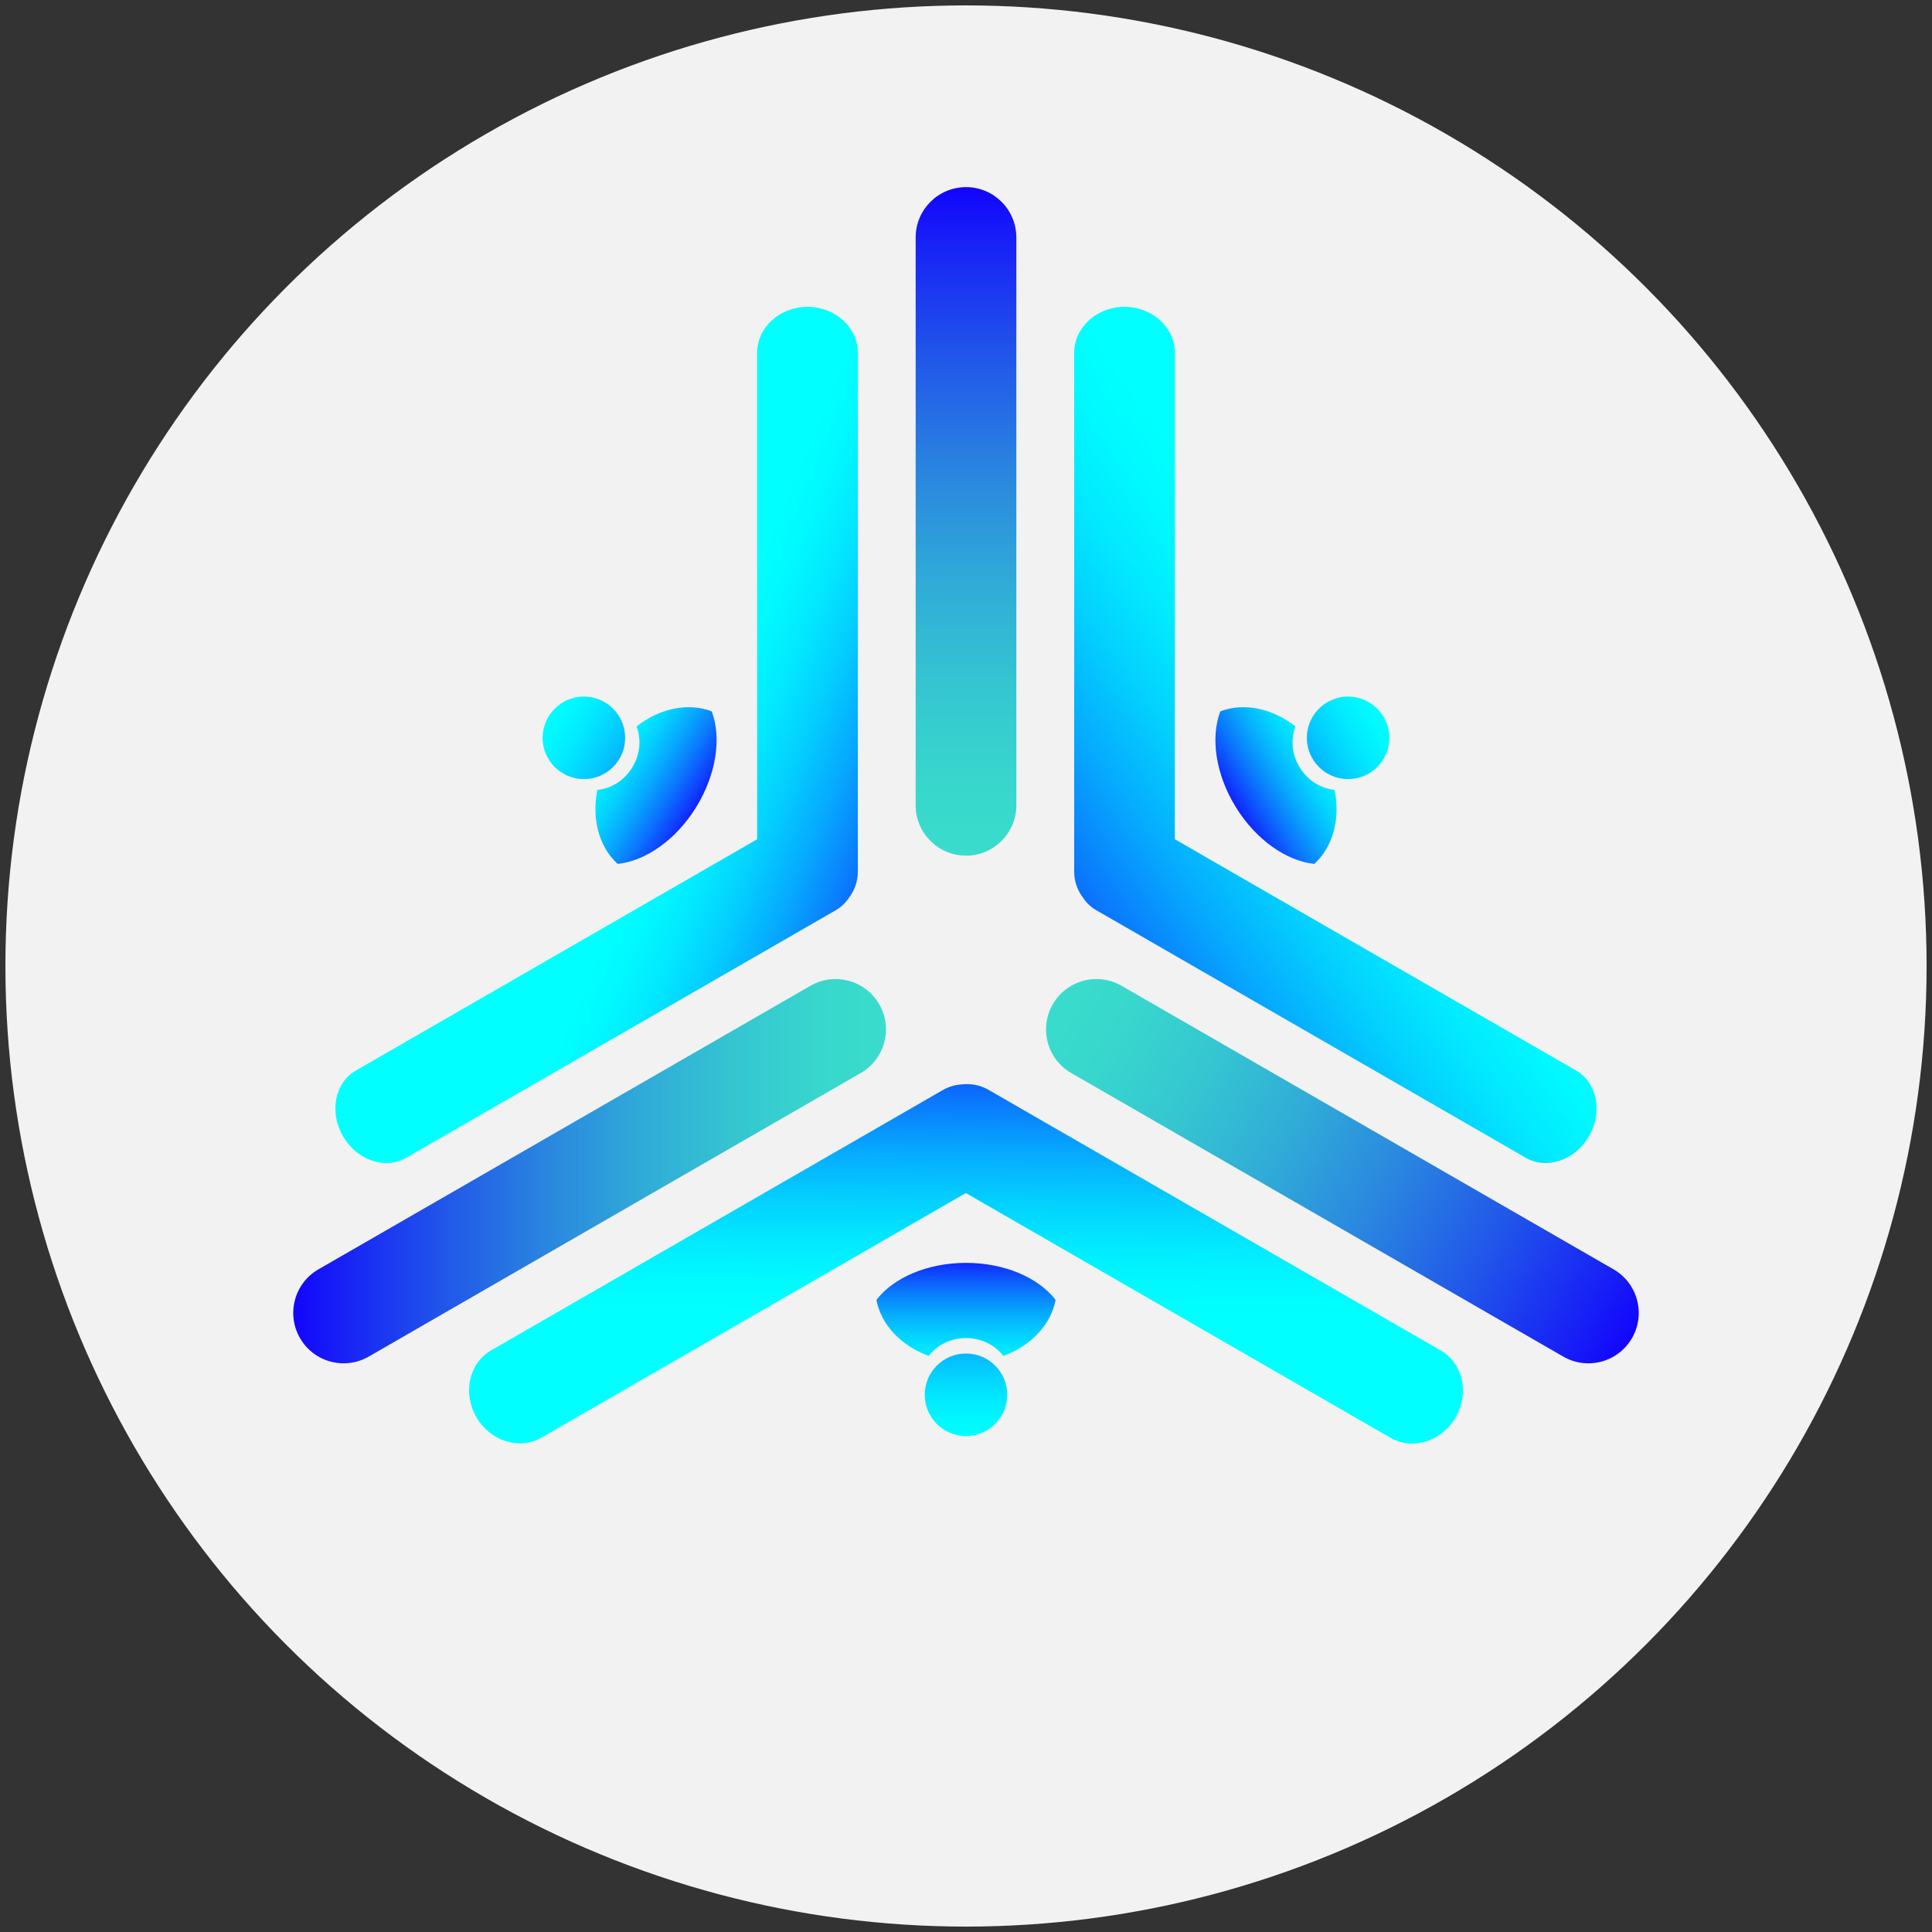 <?xml version="1.0" encoding="utf-8"?>
<!-- Generator: Adobe Illustrator 27.1.1, SVG Export Plug-In . SVG Version: 6.00 Build 0)  -->
<svg version="1.1" id="Layer_1" xmlns="http://www.w3.org/2000/svg" xmlns:xlink="http://www.w3.org/1999/xlink" x="0px" y="0px"
	 viewBox="0 0 500 500" style="enable-background:new 0 0 500 500;" xml:space="preserve">
<rect x="0" y="0" width="500" height="500" fill="#333333" stroke="none"/>
<style type="text/css">
	.st0{fill:#F2F2F2;}
	.st1{fill:#FFFFFF;}
	.st2{fill:url(#SVGID_1_);}
	.st3{fill:url(#SVGID_00000140004570638712100560000007588579455253098146_);}
	.st4{fill:url(#SVGID_00000107582618810088673710000006928493481846310328_);}
	.st5{fill:url(#SVGID_00000034785367840127970060000015934777240259355282_);}
	.st6{fill:url(#SVGID_00000088853779198275946850000002843960374847869340_);}
	.st7{fill:url(#SVGID_00000020395819083732029470000009311859151728955782_);}
	.st8{fill:url(#SVGID_00000159441990842387749110000017568740274019938437_);}
	.st9{fill:url(#SVGID_00000050662593579859113090000013538782967346814631_);}
	.st10{fill:url(#SVGID_00000115488357072628136580000006771866962435266973_);}
	.st11{fill:url(#SVGID_00000095304303496882517580000004898540958493258400_);}
	.st12{fill:url(#SVGID_00000018211015948491968010000016905089927237909669_);}
	.st13{fill:url(#SVGID_00000172400837531429242460000003541342635352004028_);}
</style>
<g>
	<circle class="st0" cx="250" cy="250" r="248.6"/>
</g>
<rect x="729.16" y="19.47" class="st1" width="500" height="500"/>
<g>
	<g>
		<linearGradient id="SVGID_1_" gradientUnits="userSpaceOnUse" x1="250" y1="221.445" x2="250" y2="48.421">
			<stop  offset="0" style="stop-color:#39DDCC"/>
			<stop  offset="0.107" style="stop-color:#38D7CD"/>
			<stop  offset="0.244" style="stop-color:#35C7D1"/>
			<stop  offset="0.399" style="stop-color:#30ADD7"/>
			<stop  offset="0.565" style="stop-color:#2A88DF"/>
			<stop  offset="0.742" style="stop-color:#2158E9"/>
			<stop  offset="0.923" style="stop-color:#171FF6"/>
			<stop  offset="1" style="stop-color:#1205FC"/>
		</linearGradient>
		<path class="st2" d="M263.03,61.46v146.95c0,7.2-5.84,13.03-13.03,13.03h0c-7.2,0-13.03-5.84-13.03-13.03V61.46
			c0-7.2,5.84-13.03,13.03-13.03h0C257.2,48.42,263.03,54.26,263.03,61.46z"/>
	</g>
	<g>
		
			<linearGradient id="SVGID_00000034082234410073900390000007599238700604026557_" gradientUnits="userSpaceOnUse" x1="132.918" y1="181.182" x2="246.601" y2="228.11">
			<stop  offset="0.366" style="stop-color:#00FFFF"/>
			<stop  offset="0.428" style="stop-color:#00F9FF"/>
			<stop  offset="0.508" style="stop-color:#02E9FF"/>
			<stop  offset="0.597" style="stop-color:#03CFFE"/>
			<stop  offset="0.694" style="stop-color:#06AAFE"/>
			<stop  offset="0.796" style="stop-color:#0A7AFD"/>
			<stop  offset="0.901" style="stop-color:#0E41FD"/>
			<stop  offset="1" style="stop-color:#1205FC"/>
		</linearGradient>
		<path style="fill:url(#SVGID_00000034082234410073900390000007599238700604026557_);" d="M219.69,232.37
			c1.46-1.92,2.32-4.26,2.32-6.78V91.32c0-6.58-5.84-11.91-13.03-11.91h0c-7.2,0-13.03,5.33-13.03,11.91V217.2L92.1,277.05
			c-5.45,3.14-6.95,10.74-3.35,16.98v0c3.59,6.24,10.92,8.75,16.37,5.61l111.2-64.09C217.71,234.75,218.83,233.65,219.69,232.37z"/>
		
			<linearGradient id="SVGID_00000029756460185505686340000017788344026330761128_" gradientUnits="userSpaceOnUse" x1="352.783" y1="184.802" x2="252.855" y2="255.585">
			<stop  offset="0" style="stop-color:#00FFFF"/>
			<stop  offset="0.098" style="stop-color:#00F9FF"/>
			<stop  offset="0.223" style="stop-color:#02E9FF"/>
			<stop  offset="0.364" style="stop-color:#03CFFE"/>
			<stop  offset="0.517" style="stop-color:#06AAFE"/>
			<stop  offset="0.678" style="stop-color:#0A7AFD"/>
			<stop  offset="0.845" style="stop-color:#0E41FD"/>
			<stop  offset="1" style="stop-color:#1205FC"/>
		</linearGradient>
		<path style="fill:url(#SVGID_00000029756460185505686340000017788344026330761128_);" d="M407.9,277.05L304.06,217.2V91.32
			c0-6.58-5.84-11.91-13.03-11.91h0c-7.2,0-13.03,5.33-13.03,11.91V225.6c0,2.52,0.86,4.85,2.32,6.78c0.86,1.28,1.98,2.37,3.37,3.17
			l111.2,64.09c5.45,3.14,12.78,0.63,16.37-5.61v0C414.85,287.79,413.35,280.19,407.9,277.05z"/>
	</g>
	<g>
		
			<linearGradient id="SVGID_00000034062413178704117380000005036437933009338281_" gradientUnits="userSpaceOnUse" x1="250" y1="371.951" x2="250" y2="323.701">
			<stop  offset="0.306" style="stop-color:#00FFFF"/>
			<stop  offset="0.373" style="stop-color:#00F9FF"/>
			<stop  offset="0.461" style="stop-color:#02E9FF"/>
			<stop  offset="0.559" style="stop-color:#03CFFE"/>
			<stop  offset="0.664" style="stop-color:#06AAFE"/>
			<stop  offset="0.777" style="stop-color:#0A7AFD"/>
			<stop  offset="0.892" style="stop-color:#0E41FD"/>
			<stop  offset="1" style="stop-color:#1205FC"/>
		</linearGradient>
		<path style="fill:url(#SVGID_00000034062413178704117380000005036437933009338281_);" d="M273.19,336.41
			c-4.4-5.7-13.13-9.58-23.19-9.58c-10.06,0-18.79,3.88-23.19,9.58c1.23,6.49,6.45,11.92,13.56,14.52c2.1-2.8,5.64-4.64,9.64-4.64
			c4,0,7.54,1.84,9.64,4.64C266.75,348.33,271.97,342.91,273.19,336.41z"/>
		
			<linearGradient id="SVGID_00000084530897160296914080000010333563335723387272_" gradientUnits="userSpaceOnUse" x1="250" y1="372.718" x2="250" y2="324.467">
			<stop  offset="0" style="stop-color:#00FFFF"/>
			<stop  offset="0.098" style="stop-color:#00F9FF"/>
			<stop  offset="0.223" style="stop-color:#02E9FF"/>
			<stop  offset="0.364" style="stop-color:#03CFFE"/>
			<stop  offset="0.517" style="stop-color:#06AAFE"/>
			<stop  offset="0.678" style="stop-color:#0A7AFD"/>
			<stop  offset="0.845" style="stop-color:#0E41FD"/>
			<stop  offset="1" style="stop-color:#1205FC"/>
		</linearGradient>
		<circle style="fill:url(#SVGID_00000084530897160296914080000010333563335723387272_);" cx="250" cy="360.97" r="10.68"/>
	</g>
	<g>
		<g>
			
				<linearGradient id="SVGID_00000112610728901814115000000005667383283138437251_" gradientUnits="userSpaceOnUse" x1="-1751.062" y1="-955.686" x2="-1751.062" y2="-1003.937" gradientTransform="matrix(-0.525 -0.851 0.851 -0.525 252.7 -1806.898)">
				<stop  offset="0.306" style="stop-color:#00FFFF"/>
				<stop  offset="0.373" style="stop-color:#00F9FF"/>
				<stop  offset="0.461" style="stop-color:#02E9FF"/>
				<stop  offset="0.559" style="stop-color:#03CFFE"/>
				<stop  offset="0.664" style="stop-color:#06AAFE"/>
				<stop  offset="0.777" style="stop-color:#0A7AFD"/>
				<stop  offset="0.892" style="stop-color:#0E41FD"/>
				<stop  offset="1" style="stop-color:#1205FC"/>
			</linearGradient>
			<path style="fill:url(#SVGID_00000112610728901814115000000005667383283138437251_);" d="M315.81,184.1
				c-2.55,6.74-1.26,16.21,4.01,24.77c5.28,8.56,13.17,13.96,20.33,14.71c4.88-4.45,6.76-11.74,5.25-19.16
				c-3.48-0.32-6.91-2.36-9.01-5.77c-2.1-3.41-2.39-7.38-1.11-10.64C329.34,183.34,321.98,181.74,315.81,184.1z"/>
			
				<linearGradient id="SVGID_00000020386484861483780850000010680865135219930803_" gradientUnits="userSpaceOnUse" x1="-1751.062" y1="-954.92" x2="-1751.062" y2="-1003.17" gradientTransform="matrix(-0.525 -0.851 0.851 -0.525 252.7 -1806.898)">
				<stop  offset="0" style="stop-color:#00FFFF"/>
				<stop  offset="0.098" style="stop-color:#00F9FF"/>
				<stop  offset="0.223" style="stop-color:#02E9FF"/>
				<stop  offset="0.364" style="stop-color:#03CFFE"/>
				<stop  offset="0.517" style="stop-color:#06AAFE"/>
				<stop  offset="0.678" style="stop-color:#0A7AFD"/>
				<stop  offset="0.845" style="stop-color:#0E41FD"/>
				<stop  offset="1" style="stop-color:#1205FC"/>
			</linearGradient>
			<circle style="fill:url(#SVGID_00000020386484861483780850000010680865135219930803_);" cx="348.89" cy="190.95" r="10.68"/>
		</g>
		<g>
			
				<linearGradient id="SVGID_00000002369127367099082090000006759651665705717386_" gradientUnits="userSpaceOnUse" x1="-1039.641" y1="-2109.508" x2="-1039.641" y2="-2157.759" gradientTransform="matrix(0.525 -0.851 -0.851 -0.525 -1108.217 -1806.898)">
				<stop  offset="0.306" style="stop-color:#00FFFF"/>
				<stop  offset="0.373" style="stop-color:#00F9FF"/>
				<stop  offset="0.461" style="stop-color:#02E9FF"/>
				<stop  offset="0.559" style="stop-color:#03CFFE"/>
				<stop  offset="0.664" style="stop-color:#06AAFE"/>
				<stop  offset="0.777" style="stop-color:#0A7AFD"/>
				<stop  offset="0.892" style="stop-color:#0E41FD"/>
				<stop  offset="1" style="stop-color:#1205FC"/>
			</linearGradient>
			<path style="fill:url(#SVGID_00000002369127367099082090000006759651665705717386_);" d="M184.19,184.1
				c2.55,6.74,1.26,16.21-4.01,24.77s-13.17,13.96-20.33,14.71c-4.88-4.45-6.76-11.74-5.25-19.16c3.48-0.32,6.91-2.36,9.01-5.77
				c2.1-3.41,2.39-7.38,1.11-10.64C170.66,183.34,178.02,181.74,184.19,184.1z"/>
			
				<linearGradient id="SVGID_00000155121803804457041090000001939820050251469197_" gradientUnits="userSpaceOnUse" x1="-1039.641" y1="-2108.742" x2="-1039.641" y2="-2156.992" gradientTransform="matrix(0.525 -0.851 -0.851 -0.525 -1108.217 -1806.898)">
				<stop  offset="0" style="stop-color:#00FFFF"/>
				<stop  offset="0.098" style="stop-color:#00F9FF"/>
				<stop  offset="0.223" style="stop-color:#02E9FF"/>
				<stop  offset="0.364" style="stop-color:#03CFFE"/>
				<stop  offset="0.517" style="stop-color:#06AAFE"/>
				<stop  offset="0.678" style="stop-color:#0A7AFD"/>
				<stop  offset="0.845" style="stop-color:#0E41FD"/>
				<stop  offset="1" style="stop-color:#1205FC"/>
			</linearGradient>
			<circle style="fill:url(#SVGID_00000155121803804457041090000001939820050251469197_);" cx="151.11" cy="190.95" r="10.68"/>
		</g>
	</g>
	<g>
		<g>
			
				<linearGradient id="SVGID_00000110447015856751005930000005457324915593220232_" gradientUnits="userSpaceOnUse" x1="75.891" y1="303.106" x2="229.287" y2="303.106">
				<stop  offset="0" style="stop-color:#1205FC"/>
				<stop  offset="0.076" style="stop-color:#171FF6"/>
				<stop  offset="0.259" style="stop-color:#2158E9"/>
				<stop  offset="0.435" style="stop-color:#2A88DF"/>
				<stop  offset="0.602" style="stop-color:#30ADD7"/>
				<stop  offset="0.756" style="stop-color:#35C7D1"/>
				<stop  offset="0.893" style="stop-color:#38D7CD"/>
				<stop  offset="1" style="stop-color:#39DDCC"/>
			</linearGradient>
			<path style="fill:url(#SVGID_00000110447015856751005930000005457324915593220232_);" d="M209.74,255.12L82.42,328.5
				c-6.24,3.59-8.38,11.56-4.78,17.8l0,0c3.59,6.24,11.56,8.38,17.8,4.78l127.32-73.38c6.24-3.59,8.38-11.56,4.78-17.8l0,0
				C223.95,253.67,215.98,251.53,209.74,255.12z"/>
		</g>
		<g>
			
				<linearGradient id="SVGID_00000178194064243283598730000010810516466632697998_" gradientUnits="userSpaceOnUse" x1="271.865" y1="258.454" x2="422.272" y2="347.354">
				<stop  offset="0" style="stop-color:#39DDCC"/>
				<stop  offset="0.107" style="stop-color:#38D7CD"/>
				<stop  offset="0.244" style="stop-color:#35C7D1"/>
				<stop  offset="0.399" style="stop-color:#30ADD7"/>
				<stop  offset="0.565" style="stop-color:#2A88DF"/>
				<stop  offset="0.742" style="stop-color:#2158E9"/>
				<stop  offset="0.923" style="stop-color:#171FF6"/>
				<stop  offset="1" style="stop-color:#1205FC"/>
			</linearGradient>
			<path style="fill:url(#SVGID_00000178194064243283598730000010810516466632697998_);" d="M290.26,255.12l127.32,73.38
				c6.24,3.59,8.38,11.56,4.78,17.8v0c-3.59,6.24-11.56,8.38-17.8,4.78l-127.32-73.38c-6.24-3.59-8.38-11.56-4.78-17.8l0,0
				C276.05,253.67,284.02,251.53,290.26,255.12z"/>
		</g>
	</g>
	
		<linearGradient id="SVGID_00000146487921473143538450000012827917117338194593_" gradientUnits="userSpaceOnUse" x1="249.734" y1="385.282" x2="251.046" y2="259.912">
		<stop  offset="0.366" style="stop-color:#00FFFF"/>
		<stop  offset="0.428" style="stop-color:#00F9FF"/>
		<stop  offset="0.508" style="stop-color:#02E9FF"/>
		<stop  offset="0.597" style="stop-color:#03CFFE"/>
		<stop  offset="0.694" style="stop-color:#06AAFE"/>
		<stop  offset="0.796" style="stop-color:#0A7AFD"/>
		<stop  offset="0.901" style="stop-color:#0E41FD"/>
		<stop  offset="1" style="stop-color:#1205FC"/>
	</linearGradient>
	<path style="fill:url(#SVGID_00000146487921473143538450000012827917117338194593_);" d="M372.87,349.5l-117.04-67.45
		c-2.17-1.25-4.61-1.69-6.99-1.4c-1.67,0.11-3.31,0.58-4.83,1.45l-116.89,67.36c-5.73,3.3-7.45,11.03-3.86,17.27
		c3.59,6.24,11.15,8.62,16.88,5.32l109.82-63.29l109.89,63.34c5.73,3.3,13.3,0.93,16.89-5.31h0
		C380.33,360.54,378.6,352.81,372.87,349.5z"/>
</g>
</svg>
